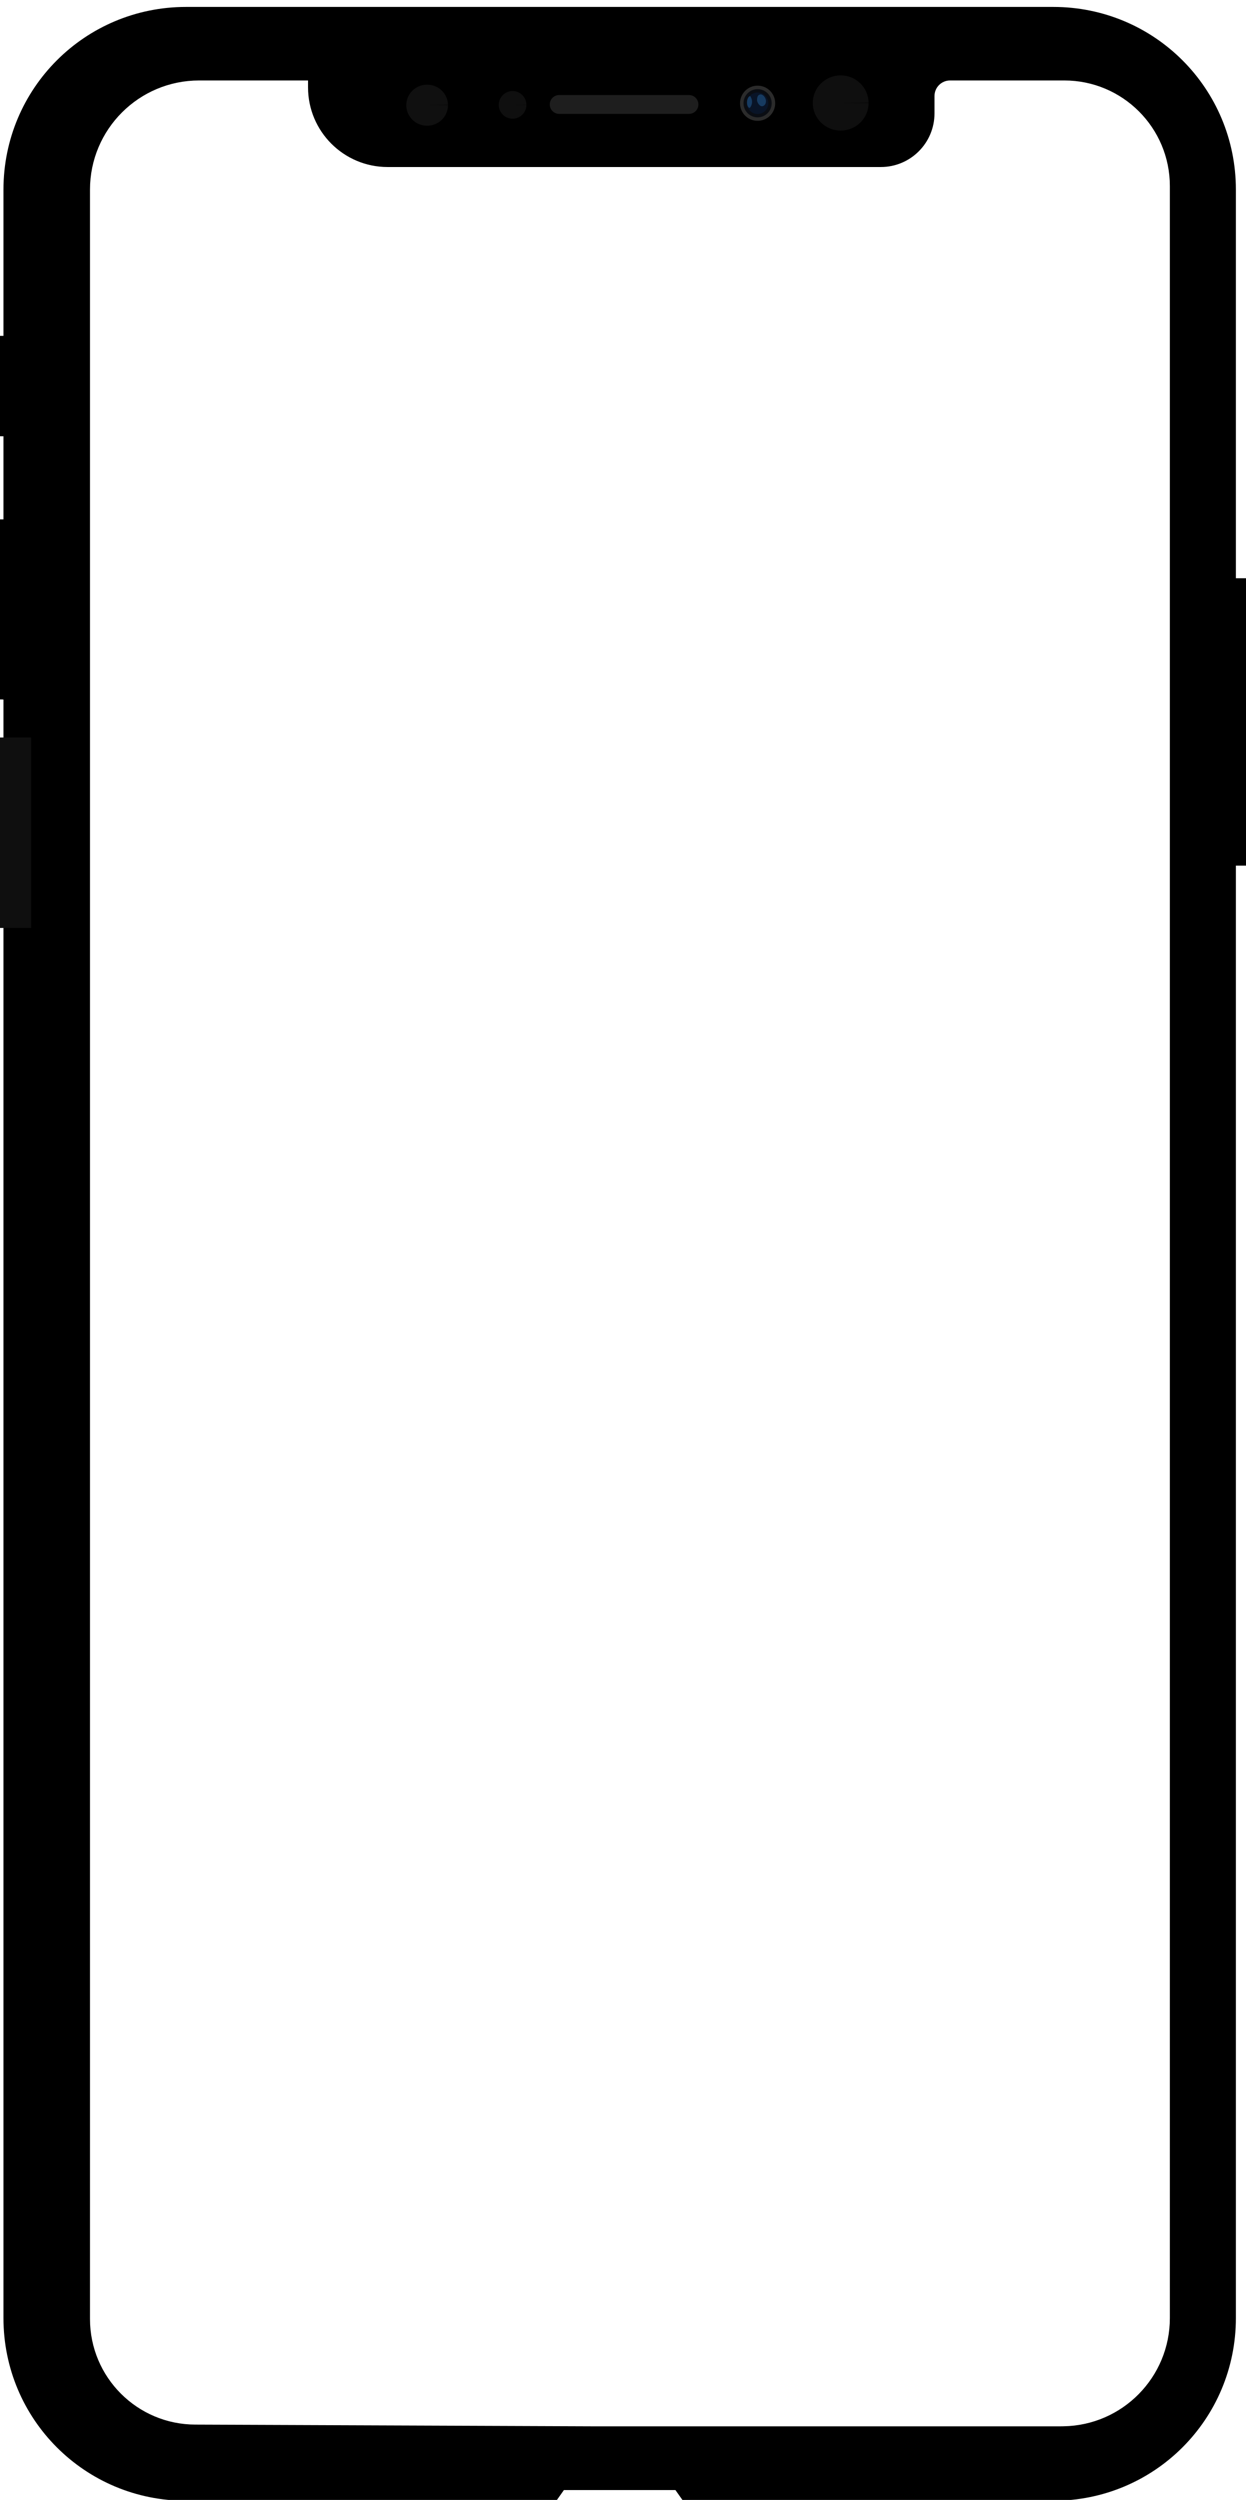 <svg width="360" height="722" viewBox="0 0 360 722" fill="none" xmlns="http://www.w3.org/2000/svg">
<g clip-path="url(#clip0_1_2)">
<path d="M53.779 2C24.539 2 1 25.539 1 54.779V669.457C1 698.697 24.539 722.238 53.779 722.238H160.742L162.928 719.141H170.239L170.686 714.738V700.738L57 700.238H56.5C39.655 700.238 26 686.583 26 669.738V669.738V649.238V54.779V54.779C26 37.36 40.121 23.238 57.541 23.238H58H89V25.238C89 37.941 99.297 48.238 112 48.238V48.238H254.5V48.238C263.06 48.238 270 41.299 270 32.738V31.238V27.738V27.738C270 25.253 272.015 23.238 274.5 23.238H275H307H307.5C324.345 23.238 338 36.894 338 53.738V53.738V669.495V669.495C338 686.553 324.316 700.455 307.261 700.726L306.5 700.738H202.5H170.686L170.239 719.141H195.148L197.336 722.238H304.299C333.539 722.238 357.078 698.697 357.078 669.457V54.779C357.078 25.539 333.539 2 304.299 2H53.779Z" fill="black"/>
<path d="M1.705 150.002C0.761 150.002 0 150.761 0 151.705V200.509C0 201.453 0.761 202.214 1.705 202.214H14.836C15.78 202.214 16.541 201.453 16.541 200.509V151.705C16.541 150.761 15.78 150.002 14.836 150.002H1.705Z" fill="black"/>
<g filter="url(#filter0_f_1_2)">
<path d="M2.067 151.522C1.226 151.522 0.548 152.199 0.548 153.041V199.173C0.548 200.015 1.226 200.693 2.067 200.693H2.54V151.522H2.067Z" fill="url(#paint0_linear_1_2)"/>
</g>
<path d="M199.062 27.446H161.562C160.058 27.446 158.839 28.666 158.839 30.17C158.839 31.674 160.058 32.893 161.562 32.893H199.062C200.566 32.893 201.786 31.674 201.786 30.17C201.786 28.666 200.566 27.446 199.062 27.446Z" fill="#1E1E1E"/>
<path d="M218.891 34.902C221.698 34.902 223.973 32.626 223.973 29.82C223.973 27.013 221.698 24.737 218.891 24.737C216.084 24.737 213.809 27.013 213.809 29.82C213.809 32.626 216.084 34.902 218.891 34.902Z" fill="#2B2B2B"/>
<path d="M218.891 33.892C221.14 33.892 222.963 32.068 222.963 29.819C222.963 27.57 221.14 25.747 218.891 25.747C216.642 25.747 214.819 27.57 214.819 29.819C214.819 32.068 216.642 33.892 218.891 33.892Z" fill="#0A0D13"/>
<path d="M218.891 32.922C220.604 32.922 221.994 31.533 221.994 29.819C221.994 28.106 220.604 26.717 218.891 26.717C217.177 26.717 215.788 28.106 215.788 29.819C215.788 31.533 217.177 32.922 218.891 32.922Z" fill="#091427"/>
<g filter="url(#filter1_f_1_2)">
<path fill-rule="evenodd" clip-rule="evenodd" d="M216.755 27.744C216.387 27.782 215.864 28.344 215.826 29.448C215.787 30.552 216.271 31.152 216.542 31.152C216.813 31.152 217.936 29.544 216.755 27.744H216.755Z" fill="#235A91" fill-opacity="0.556"/>
</g>
<g filter="url(#filter2_f_1_2)">
<path fill-rule="evenodd" clip-rule="evenodd" d="M219.397 27.357C218.817 27.536 218.705 28.473 218.728 29.009C218.75 29.545 219.509 30.951 220.424 30.638C221.339 30.326 221.496 29.165 221.116 28.384C220.737 27.603 220.045 27.045 219.397 27.357Z" fill="#235A91" fill-opacity="0.556"/>
</g>
<path d="M152.091 30.288C152.091 31.345 151.672 32.359 150.926 33.108C150.18 33.857 149.168 34.279 148.111 34.283C147.053 34.287 146.038 33.872 145.286 33.129C144.535 32.385 144.108 31.374 144.1 30.317C144.093 29.26 144.504 28.243 145.245 27.489C145.985 26.734 146.995 26.304 148.052 26.293C149.109 26.281 150.127 26.689 150.884 27.427C151.642 28.164 152.075 29.172 152.091 30.229L148.096 30.288H152.091Z" fill="#0F0F0F"/>
<path d="M129.433 30.382C129.433 31.951 128.801 33.456 127.676 34.568C126.55 35.68 125.023 36.307 123.428 36.313C121.834 36.319 120.302 35.702 119.168 34.599C118.035 33.495 117.391 31.995 117.38 30.425C117.368 28.856 117.989 27.346 119.106 26.227C120.223 25.107 121.745 24.468 123.34 24.451C124.934 24.433 126.471 25.039 127.613 26.134C128.755 27.229 129.409 28.725 129.432 30.294L123.406 30.382H129.433Z" fill="#101010"/>
<path d="M250.953 29.742C250.953 31.852 250.107 33.876 248.602 35.37C247.097 36.864 245.054 37.708 242.921 37.715C240.788 37.723 238.739 36.895 237.222 35.411C235.706 33.928 234.846 31.911 234.83 29.801C234.814 27.692 235.644 25.662 237.139 24.157C238.633 22.651 240.669 21.793 242.802 21.77C244.935 21.747 246.99 22.56 248.518 24.033C250.045 25.505 250.92 27.516 250.952 29.625L242.891 29.742H250.953Z" fill="#0F0F0F"/>
<rect y="150" width="8" height="52" fill="black"/>
<rect y="97" width="4" height="29" fill="black"/>
<rect x="355" y="167" width="5" height="83" fill="black"/>
<rect y="213" width="9" height="55" fill="#0F0F0F"/>
</g>
<defs>
<filter id="filter0_f_1_2" x="0.008" y="150.982" width="3.071" height="50.25" filterUnits="userSpaceOnUse" color-interpolation-filters="sRGB">
<feFlood flood-opacity="0" result="BackgroundImageFix"/>
<feBlend mode="normal" in="SourceGraphic" in2="BackgroundImageFix" result="shape"/>
<feGaussianBlur stdDeviation="0.27" result="effect1_foregroundBlur_1_2"/>
</filter>
<filter id="filter1_f_1_2" x="215.589" y="27.509" width="1.93" height="3.877" filterUnits="userSpaceOnUse" color-interpolation-filters="sRGB">
<feFlood flood-opacity="0" result="BackgroundImageFix"/>
<feBlend mode="normal" in="SourceGraphic" in2="BackgroundImageFix" result="shape"/>
<feGaussianBlur stdDeviation="0.117" result="effect1_foregroundBlur_1_2"/>
</filter>
<filter id="filter2_f_1_2" x="218.491" y="27.035" width="3.052" height="3.883" filterUnits="userSpaceOnUse" color-interpolation-filters="sRGB">
<feFlood flood-opacity="0" result="BackgroundImageFix"/>
<feBlend mode="normal" in="SourceGraphic" in2="BackgroundImageFix" result="shape"/>
<feGaussianBlur stdDeviation="0.117" result="effect1_foregroundBlur_1_2"/>
</filter>
<linearGradient id="paint0_linear_1_2" x1="2.54" y1="151.522" x2="2.54" y2="200.693" gradientUnits="userSpaceOnUse">
<stop stop-color="#CBCBCB" stop-opacity="0.275"/>
<stop offset="0.05" stop-color="#CBCBCB"/>
<stop offset="0.95" stop-color="#CBCBCB"/>
<stop offset="1" stop-color="#CBCBCB" stop-opacity="0.276"/>
</linearGradient>
<clipPath id="clip0_1_2">
<rect width="360" height="722" fill="white"/>
</clipPath>
</defs>
</svg>
